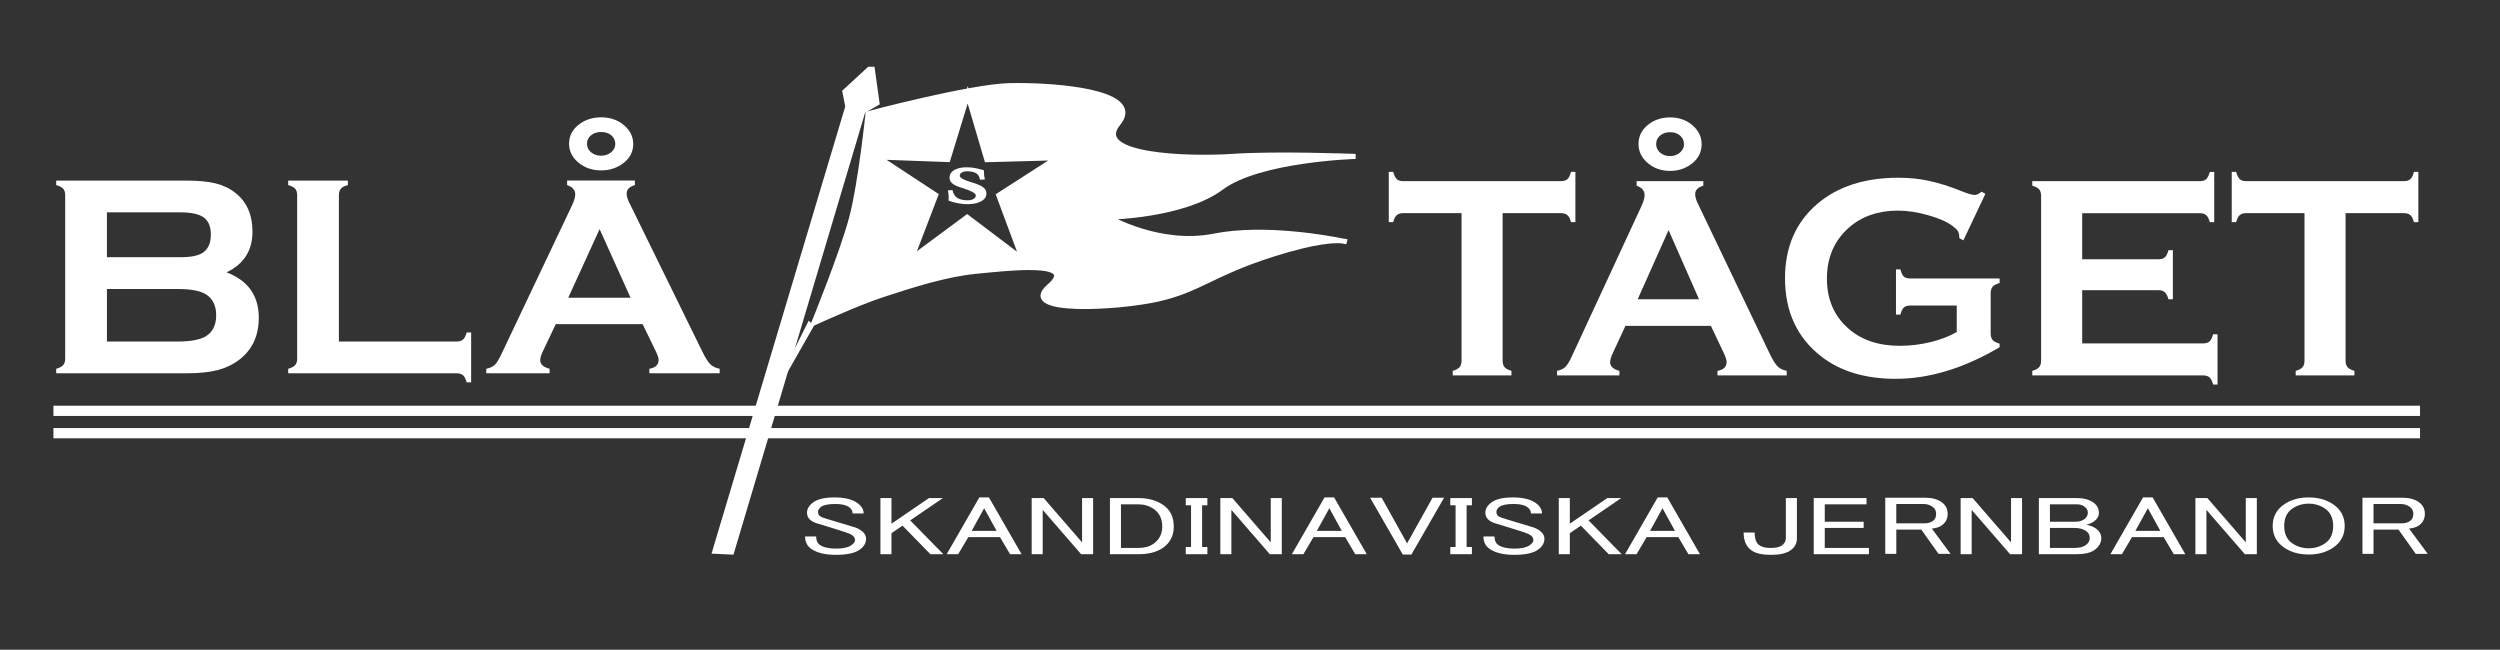 <?xml version="1.0" encoding="UTF-8" standalone="no"?>
<svg
   xmlns:dc="http://purl.org/dc/elements/1.1/"
   xmlns:cc="http://creativecommons.org/ns#"
   xmlns:rdf="http://www.w3.org/1999/02/22-rdf-syntax-ns#"
   xmlns:svg="http://www.w3.org/2000/svg"
   xmlns="http://www.w3.org/2000/svg"
   xmlns:sodipodi="http://sodipodi.sourceforge.net/DTD/sodipodi-0.dtd"
   xmlns:inkscape="http://www.inkscape.org/namespaces/inkscape"
   viewBox="0 0 348.6 90.6"
   height="90.6"
   width="348.6"
   version="1.1"
   id="svg2"
   inkscape:version="0.91 r13725"
   sodipodi:docname="blåtåget-large-vit.svg"
   inkscape:export-filename="/Users/thuma/repos/trainhack/dist/media/brands/blåtåget-large-vit.png"
   inkscape:export-xdpi="528"
   inkscape:export-ydpi="528">
  <rect x="0" y="0" width="348.6" height="90.6" fill="#333333" stroke="none"/>
  <sodipodi:namedview
     pagecolor="#0000ff"
     bordercolor="#666666"
     borderopacity="1"
     objecttolerance="10"
     gridtolerance="10"
     guidetolerance="10"
     inkscape:pageopacity="0"
     inkscape:pageshadow="2"
     inkscape:window-width="1290"
     inkscape:window-height="774"
     id="namedview27"
     showgrid="false"
     inkscape:zoom="1"
     inkscape:cx="195.37071"
     inkscape:cy="-72.22275"
     inkscape:window-x="56"
     inkscape:window-y="70"
     inkscape:window-maximized="0"
     inkscape:current-layer="svg2" />
  <defs
     id="defs6" />
  <g
     id="g4181"
     style="fill:#ffffff;fill-opacity:1">
    <g
       id="g4220"
       style="fill:#ffffff;fill-opacity:1">
      <path
         style="fill:#ffffff;fill-opacity:1;fill-rule:nonzero;stroke:none;stroke-opacity:1"
         d="m 7.45,59.689 330,0 0,1.427 -330,0 z"
         id="rect4138" />
      <path
         style="opacity:1;fill:#ffffff;fill-opacity:1;fill-rule:nonzero;stroke:none;stroke-opacity:1"
         d="m 7.45,56.573 330,0 0,1.427 -330,0 z"
         id="rect4218" />
    </g>
    <path
       style="fill:#ffffff;fill-rule:evenodd;stroke:none;stroke-width:1px;stroke-linecap:butt;stroke-linejoin:miter;stroke-opacity:1;fill-opacity:1"
       d="m 99.215,77.196 3.059,0.146 18.357,-61.627 2.04,-1.166 -0.728,-5.245 -0.874,0 -3.642,3.351 0.437,2.185 z"
       id="path4258" />
    <path
       style="fill:#ffffff;fill-rule:evenodd;stroke:none;stroke-width:1px;stroke-linecap:butt;stroke-linejoin:miter;stroke-opacity:1;fill-opacity:1"
       d="m 108.685,53.886 4.808,-8.45 -0.728,-0.728 -4.516,9.033 z"
       id="path4264" />
    <g
       transform="scale(1.21,0.827)"
       style="font-style:normal;font-variant:normal;font-weight:normal;font-stretch:normal;font-size:34.863px;line-height:125%;font-family:Seravek;-inkscape-font-specification:Seravek;letter-spacing:0px;word-spacing:0px;fill:#ffffff;fill-opacity:1;stroke:none;stroke-width:1px;stroke-linecap:butt;stroke-linejoin:miter;stroke-opacity:1"
       id="text4266">
      <path
         d="m 92.997,86.47 q 0,-1.051 0.775,-1.826 0.775,-0.775 2.379,-0.775 1.715,0 2.6,0.885 0.775,0.775 0.775,1.826 l -1.272,0 q 0,-0.664 -0.443,-1.106 -0.498,-0.498 -1.549,-0.498 -1.162,0 -1.604,0.443 -0.387,0.387 -0.387,0.885 0,0.498 0.221,0.719 0.277,0.277 0.996,0.553 1.272,0.553 2.877,1.272 0.443,0.166 0.83,0.553 0.609,0.609 0.609,1.438 0,1.106 -0.775,1.881 -0.83,0.83 -2.711,0.83 -1.826,0 -2.822,-0.996 -0.719,-0.719 -0.719,-2.102 l 1.272,0 q 0,0.996 0.443,1.438 0.609,0.609 1.881,0.609 1.162,0 1.715,-0.553 0.443,-0.443 0.443,-0.885 0,-0.498 -0.332,-0.83 -0.277,-0.277 -0.885,-0.553 -0.553,-0.277 -1.438,-0.664 -0.996,-0.443 -1.604,-0.719 -0.443,-0.166 -0.775,-0.498 -0.498,-0.498 -0.498,-1.328 z"
         style="font-style:normal;font-variant:normal;font-weight:normal;font-stretch:normal;font-size:14.163px;font-family:'MS PGothic';-inkscape-font-specification:'MS PGothic';fill:#ffffff;fill-opacity:1"
         id="path4176" />
      <path
         d="m 101.462,83.981 1.272,0 0,4.315 4.315,-4.315 1.604,0 -3.762,3.762 3.817,5.698 -1.494,0 -3.209,-4.813 -1.272,1.272 0,3.541 -1.272,0 0,-9.46 z"
         style="font-style:normal;font-variant:normal;font-weight:normal;font-stretch:normal;font-size:14.163px;font-family:'MS PGothic';-inkscape-font-specification:'MS PGothic';fill:#ffffff;fill-opacity:1"
         id="path4178" />
      <path
         d="m 109.097,93.441 3.762,-9.571 1.106,0 3.762,9.571 -1.328,0 -1.162,-2.877 -3.651,0 -1.162,2.877 -1.328,0 z m 4.315,-7.745 -1.438,3.817 2.877,0 -1.438,-3.817 z"
         style="font-style:normal;font-variant:normal;font-weight:normal;font-stretch:normal;font-size:14.163px;font-family:'MS PGothic';-inkscape-font-specification:'MS PGothic';fill:#ffffff;fill-opacity:1"
         id="path4180" />
      <path
         d="m 118.889,83.981 1.383,0 4.426,7.469 0,-7.469 1.272,0 0,9.46 -1.383,0 -4.426,-7.469 0,7.469 -1.272,0 0,-9.46 z"
         style="font-style:normal;font-variant:normal;font-weight:normal;font-stretch:normal;font-size:14.163px;font-family:'MS PGothic';-inkscape-font-specification:'MS PGothic';fill:#ffffff;fill-opacity:1"
         id="path4182" />
      <path
         d="m 127.907,83.981 3.319,0 q 1.66,0 2.822,1.162 1.217,1.217 1.217,3.651 0,2.324 -1.272,3.596 -1.051,1.051 -2.766,1.051 l -3.319,0 0,-9.46 z m 1.272,1.051 0,7.358 1.992,0 q 1.051,0 1.715,-0.664 1.051,-1.051 1.051,-2.932 0,-1.992 -0.996,-2.988 -0.775,-0.775 -1.77,-0.775 l -1.992,0 z"
         style="font-style:normal;font-variant:normal;font-weight:normal;font-stretch:normal;font-size:14.163px;font-family:'MS PGothic';-inkscape-font-specification:'MS PGothic';fill:#ffffff;fill-opacity:1"
         id="path4184" />
      <path
         d="m 136.648,83.981 2.49,0 0,1.217 -0.609,0 0,7.026 0.609,0 0,1.217 -2.49,0 0,-1.217 0.609,0 0,-7.026 -0.609,0 0,-1.217 z"
         style="font-style:normal;font-variant:normal;font-weight:normal;font-stretch:normal;font-size:14.163px;font-family:'MS PGothic';-inkscape-font-specification:'MS PGothic';fill:#ffffff;fill-opacity:1"
         id="path4186" />
      <path
         d="m 140.632,83.981 1.383,0 4.426,7.469 0,-7.469 1.272,0 0,9.46 -1.383,0 -4.426,-7.469 0,7.469 -1.272,0 0,-9.46 z"
         style="font-style:normal;font-variant:normal;font-weight:normal;font-stretch:normal;font-size:14.163px;font-family:'MS PGothic';-inkscape-font-specification:'MS PGothic';fill:#ffffff;fill-opacity:1"
         id="path4188" />
      <path
         d="m 148.875,93.441 3.762,-9.571 1.106,0 3.762,9.571 -1.328,0 -1.162,-2.877 -3.651,0 -1.162,2.877 -1.328,0 z m 4.315,-7.745 -1.438,3.817 2.877,0 -1.438,-3.817 z"
         style="font-style:normal;font-variant:normal;font-weight:normal;font-stretch:normal;font-size:14.163px;font-family:'MS PGothic';-inkscape-font-specification:'MS PGothic';fill:#ffffff;fill-opacity:1"
         id="path4190" />
      <path
         d="m 157.893,83.925 1.328,0 2.932,7.69 2.932,-7.69 1.328,0 -3.762,9.571 -0.996,0 -3.762,-9.571 z"
         style="font-style:normal;font-variant:normal;font-weight:normal;font-stretch:normal;font-size:14.163px;font-family:'MS PGothic';-inkscape-font-specification:'MS PGothic';fill:#ffffff;fill-opacity:1"
         id="path4192" />
      <path
         d="m 167.132,83.981 2.49,0 0,1.217 -0.609,0 0,7.026 0.609,0 0,1.217 -2.49,0 0,-1.217 0.609,0 0,-7.026 -0.609,0 0,-1.217 z"
         style="font-style:normal;font-variant:normal;font-weight:normal;font-stretch:normal;font-size:14.163px;font-family:'MS PGothic';-inkscape-font-specification:'MS PGothic';fill:#ffffff;fill-opacity:1"
         id="path4194" />
      <path
         d="m 171.171,86.47 q 0,-1.051 0.775,-1.826 0.775,-0.775 2.379,-0.775 1.715,0 2.6,0.885 0.775,0.775 0.775,1.826 l -1.272,0 q 0,-0.664 -0.443,-1.106 -0.498,-0.498 -1.549,-0.498 -1.162,0 -1.604,0.443 -0.387,0.387 -0.387,0.885 0,0.498 0.221,0.719 0.277,0.277 0.996,0.553 1.272,0.553 2.877,1.272 0.443,0.166 0.83,0.553 0.609,0.609 0.609,1.438 0,1.106 -0.775,1.881 -0.83,0.83 -2.711,0.83 -1.826,0 -2.822,-0.996 -0.719,-0.719 -0.719,-2.102 l 1.272,0 q 0,0.996 0.443,1.438 0.609,0.609 1.881,0.609 1.162,0 1.715,-0.553 0.443,-0.443 0.443,-0.885 0,-0.498 -0.332,-0.83 -0.277,-0.277 -0.885,-0.553 -0.553,-0.277 -1.438,-0.664 -0.996,-0.443 -1.604,-0.719 -0.443,-0.166 -0.775,-0.498 -0.498,-0.498 -0.498,-1.328 z"
         style="font-style:normal;font-variant:normal;font-weight:normal;font-stretch:normal;font-size:14.163px;font-family:'MS PGothic';-inkscape-font-specification:'MS PGothic';fill:#ffffff;fill-opacity:1"
         id="path4196" />
      <path
         d="m 179.635,83.981 1.272,0 0,4.315 4.315,-4.315 1.604,0 -3.762,3.762 3.817,5.698 -1.494,0 -3.209,-4.813 -1.272,1.272 0,3.541 -1.272,0 0,-9.46 z"
         style="font-style:normal;font-variant:normal;font-weight:normal;font-stretch:normal;font-size:14.163px;font-family:'MS PGothic';-inkscape-font-specification:'MS PGothic';fill:#ffffff;fill-opacity:1"
         id="path4198" />
      <path
         d="m 187.27,93.441 3.762,-9.571 1.106,0 3.762,9.571 -1.328,0 -1.162,-2.877 -3.651,0 -1.162,2.877 -1.328,0 z m 4.315,-7.745 -1.438,3.817 2.877,0 -1.438,-3.817 z"
         style="font-style:normal;font-variant:normal;font-weight:normal;font-stretch:normal;font-size:14.163px;font-family:'MS PGothic';-inkscape-font-specification:'MS PGothic';fill:#ffffff;fill-opacity:1"
         id="path4200" />
      <path
         d="m 205.804,83.981 1.272,0 0,6.805 q 0,1.272 -0.775,2.047 -0.719,0.719 -2.213,0.719 -1.494,0 -2.213,-0.719 -0.941,-0.941 -0.941,-3.043 l 1.272,0 q 0,1.604 0.553,2.158 0.443,0.443 1.272,0.443 0.885,0 1.272,-0.387 0.498,-0.498 0.498,-1.272 l 0,-6.75 z"
         style="font-style:normal;font-variant:normal;font-weight:normal;font-stretch:normal;font-size:14.163px;font-family:'MS PGothic';-inkscape-font-specification:'MS PGothic';fill:#ffffff;fill-opacity:1"
         id="path4202" />
      <path
         d="m 209.013,83.981 6.086,0 0,1.051 -4.813,0 0,2.932 4.481,0 0,1.051 -4.481,0 0,3.375 5.09,0 0,1.051 -6.362,0 0,-9.46 z"
         style="font-style:normal;font-variant:normal;font-weight:normal;font-stretch:normal;font-size:14.163px;font-family:'MS PGothic';-inkscape-font-specification:'MS PGothic';fill:#ffffff;fill-opacity:1"
         id="path4204" />
      <path
         d="m 217.256,83.925 4.647,0 q 1.106,0 1.826,0.719 0.719,0.719 0.719,1.992 0,1.272 -0.719,1.992 -0.387,0.387 -1.106,0.498 l 2.158,4.26 -1.383,0 -1.992,-4.094 -2.877,0 0,4.094 -1.272,0 0,-9.46 z m 1.272,1.051 0,3.264 3.264,0 q 0.553,0 0.941,-0.387 0.387,-0.387 0.387,-1.217 0,-0.775 -0.443,-1.217 -0.443,-0.443 -1.051,-0.443 l -3.098,0 z"
         style="font-style:normal;font-variant:normal;font-weight:normal;font-stretch:normal;font-size:14.163px;font-family:'MS PGothic';-inkscape-font-specification:'MS PGothic';fill:#ffffff;fill-opacity:1"
         id="path4206" />
      <path
         d="m 225.942,83.981 1.383,0 4.426,7.469 0,-7.469 1.272,0 0,9.46 -1.383,0 -4.426,-7.469 0,7.469 -1.272,0 0,-9.46 z"
         style="font-style:normal;font-variant:normal;font-weight:normal;font-stretch:normal;font-size:14.163px;font-family:'MS PGothic';-inkscape-font-specification:'MS PGothic';fill:#ffffff;fill-opacity:1"
         id="path4208" />
      <path
         d="m 234.96,83.981 4.426,0 q 1.106,0 1.826,0.719 0.664,0.664 0.664,1.77 0,0.885 -0.609,1.494 -0.332,0.332 -0.83,0.498 0.664,0.221 1.051,0.609 0.664,0.664 0.664,1.66 0,1.217 -0.83,2.047 -0.664,0.664 -1.992,0.664 l -4.371,0 0,-9.46 z m 1.272,1.051 0,2.932 2.988,0 q 0.553,0 0.941,-0.387 0.443,-0.443 0.443,-1.162 0,-0.609 -0.443,-1.051 -0.332,-0.332 -0.83,-0.332 l -3.098,0 z m 0,3.983 0,3.375 2.822,0 q 0.83,0 1.272,-0.443 0.498,-0.498 0.498,-1.217 0,-0.775 -0.443,-1.217 -0.498,-0.498 -1.328,-0.498 l -2.822,0 z"
         style="font-style:normal;font-variant:normal;font-weight:normal;font-stretch:normal;font-size:14.163px;font-family:'MS PGothic';-inkscape-font-specification:'MS PGothic';fill:#ffffff;fill-opacity:1"
         id="path4210" />
      <path
         d="m 243.203,93.441 3.762,-9.571 1.106,0 3.762,9.571 -1.328,0 -1.162,-2.877 -3.651,0 -1.162,2.877 -1.328,0 z m 4.315,-7.745 -1.438,3.817 2.877,0 -1.438,-3.817 z"
         style="font-style:normal;font-variant:normal;font-weight:normal;font-stretch:normal;font-size:14.163px;font-family:'MS PGothic';-inkscape-font-specification:'MS PGothic';fill:#ffffff;fill-opacity:1"
         id="path4212" />
      <path
         d="m 252.996,83.981 1.383,0 4.426,7.469 0,-7.469 1.272,0 0,9.46 -1.383,0 -4.426,-7.469 0,7.469 -1.272,0 0,-9.46 z"
         style="font-style:normal;font-variant:normal;font-weight:normal;font-stretch:normal;font-size:14.163px;font-family:'MS PGothic';-inkscape-font-specification:'MS PGothic';fill:#ffffff;fill-opacity:1"
         id="path4214" />
      <path
         d="m 261.903,88.683 q 0,-2.324 1.328,-3.651 1.162,-1.162 2.822,-1.162 1.66,0 2.822,1.162 1.328,1.328 1.328,3.651 0,2.324 -1.328,3.651 -1.162,1.162 -2.822,1.162 -1.66,0 -2.822,-1.162 -1.328,-1.328 -1.328,-3.651 z m 4.149,-3.762 q -1.051,0 -1.881,0.83 -0.941,0.941 -0.941,2.932 0,1.992 0.941,2.932 0.83,0.83 1.881,0.83 1.051,0 1.881,-0.83 0.941,-0.941 0.941,-2.932 0,-1.992 -0.941,-2.932 -0.83,-0.83 -1.881,-0.83 z"
         style="font-style:normal;font-variant:normal;font-weight:normal;font-stretch:normal;font-size:14.163px;font-family:'MS PGothic';-inkscape-font-specification:'MS PGothic';fill:#ffffff;fill-opacity:1"
         id="path4216" />
      <path
         d="m 272.249,83.925 4.647,0 q 1.106,0 1.826,0.719 0.719,0.719 0.719,1.992 0,1.272 -0.719,1.992 -0.387,0.387 -1.106,0.498 l 2.158,4.26 -1.383,0 -1.992,-4.094 -2.877,0 0,4.094 -1.272,0 0,-9.46 z m 1.272,1.051 0,3.264 3.264,0 q 0.553,0 0.941,-0.387 0.387,-0.387 0.387,-1.217 0,-0.775 -0.443,-1.217 -0.443,-0.443 -1.051,-0.443 l -3.098,0 z"
         style="font-style:normal;font-variant:normal;font-weight:normal;font-stretch:normal;font-size:14.163px;font-family:'MS PGothic';-inkscape-font-specification:'MS PGothic';fill:#ffffff;fill-opacity:1"
         id="path4218" />
    </g>
  </g>
  <path
     style="fill:#ffffff;fill-rule:evenodd;stroke:#ffffff;stroke-width:0.7;stroke-linecap:butt;stroke-linejoin:miter;stroke-miterlimit:4;stroke-dasharray:none;stroke-opacity:1;fill-opacity:1"
     d="M 143.084 11.938 C 142.196 11.921 141.384 11.924 140.697 11.943 C 135.201 12.097 121.031 15.863 121.031 15.863 C 121.031 15.863 120.045 25.383 118.787 30.244 C 117.529 35.106 113.484 45.031 113.484 45.031 C 113.484 45.031 119.483 42.273 123.018 41.113 C 127.077 39.782 131.91 38.231 136.064 37.834 C 140.218 37.437 150.675 36.164 146.281 39.953 C 141.888 43.742 155.836 42.982 161.52 41.693 C 167.203 40.405 169.089 38.124 177.482 35.453 C 183.419 33.564 186.078 33.482 187.146 33.592 C 185.502 33.259 176.332 31.52 169.336 32.918 C 161.658 34.453 154.555 30.289 154.555 30.289 C 154.555 30.289 164.989 30.112 170.309 26.152 C 175.628 22.193 189.02 21.812 189.02 21.812 C 189.02 21.812 178.088 21.38 171.908 21.803 C 165.728 22.226 152.128 21.809 155.918 17.209 C 159.234 13.184 149.301 12.054 143.084 11.938 z M 187.146 33.592 C 187.307 33.624 187.787 33.713 187.787 33.713 C 187.787 33.713 187.589 33.637 187.146 33.592 z M 134.938 13.221 L 137.604 22.268 L 147.4 22.002 L 139.264 27.232 L 142.557 36.098 L 134.861 30.283 L 127.098 36.029 L 130.479 27.205 L 122.389 21.891 L 132.174 22.25 L 134.938 13.221 z "
     id="path4224" />
  <g
     transform="matrix(1.191,0.096,-0.02,0.838,0,0)"
     style="font-style:normal;font-variant:normal;font-weight:normal;font-stretch:normal;font-size:11.982px;line-height:121%;font-family:'Iowan Old Style';-inkscape-font-specification:'Iowan Old Style';letter-spacing:0px;word-spacing:0px;fill:#ffffff;fill-opacity:1;stroke:none;stroke-width:1px;stroke-linecap:butt;stroke-linejoin:miter;stroke-opacity:1"
     id="text4234">
    <path
       d="m 115.445,15.105 q 0,0.369 0.035,0.749 0.035,0.374 0.111,0.761 l -0.579,0.111 q -0.07,-0.649 -0.386,-0.948 -0.316,-0.298 -0.919,-0.298 -0.474,0 -0.772,0.24 -0.293,0.234 -0.293,0.608 0,0.521 1.363,0.936 l 0.041,0.012 q 1.018,0.31 1.387,0.685 0.374,0.374 0.374,1.018 0,0.866 -0.731,1.433 -0.731,0.568 -1.884,0.568 -0.468,0 -0.924,-0.094 -0.451,-0.088 -0.872,-0.269 0.006,-0.064 0.006,-0.146 0.006,-0.082 0.006,-0.246 0,-0.328 -0.029,-0.649 -0.029,-0.322 -0.088,-0.632 l 0.538,-0.135 q 0.135,0.802 0.497,1.164 0.363,0.357 1.024,0.357 0.562,0 0.889,-0.252 0.333,-0.252 0.333,-0.685 0,-0.515 -1.445,-1 -0.24,-0.082 -0.369,-0.123 -0.696,-0.24 -1,-0.591 -0.304,-0.357 -0.304,-0.919 0,-0.872 0.655,-1.404 0.655,-0.538 1.755,-0.538 0.328,0 0.714,0.07 0.392,0.07 0.866,0.216 z"
       style="font-style:normal;font-variant:normal;font-weight:bold;font-stretch:normal;line-height:121%;font-family:'Iowan Old Style';-inkscape-font-specification:'Iowan Old Style Bold';letter-spacing:0.183px;fill:#ffffff;fill-opacity:1"
       id="path4171" />
  </g>
  <g
     id="g4190">
    <path
       style="fill:#ffffff;fill-rule:evenodd;stroke:none;stroke-width:1px;stroke-linecap:butt;stroke-linejoin:miter;stroke-opacity:1;fill-opacity:1"
       d="m 99.798,76.614 1.02,0.146 18.357,-61.627 -0.874,-0.146 z"
       id="path4260" />
    <path
       style="fill:#ffffff;fill-rule:evenodd;stroke:none;stroke-width:1px;stroke-linecap:butt;stroke-linejoin:miter;stroke-opacity:1;fill-opacity:1"
       d="m 120.777,10.47 -2.477,2.331 0.291,0.728 2.477,-2.477 z"
       id="path4262" />
  </g>
  <g
     transform="matrix(0.889,0,0,0.896,5.055,7.834)"
     style="font-style:normal;font-variant:normal;font-weight:normal;font-stretch:normal;font-size:22.5px;line-height:125%;font-family:'Copperplate Gothic Bold';-inkscape-font-specification:'Copperplate Gothic Bold, ';letter-spacing:0px;word-spacing:0px;fill:#ffffff;fill-opacity:1;stroke:none;stroke-width:1px;stroke-linecap:butt;stroke-linejoin:miter;stroke-opacity:1"
     id="flowRoot4270">
    <path
       d="m 29.849,33.639 q 5.054,1.912 5.054,7.075 0,4.109 -2.944,6.438 -1.494,1.165 -3.472,1.692 -1.956,0.505 -4.856,0.505 l -20.5,0 0,-0.703 q 0.791,-0.22 1.099,-0.571 0.308,-0.352 0.308,-1.033 l 0,-25.378 q 0,-0.681 -0.308,-1.033 -0.308,-0.352 -1.099,-0.571 l 0,-0.703 20.303,0 q 2.922,0 4.702,0.439 1.78,0.439 3.12,1.494 2.659,2.087 2.659,6.021 0,4.395 -4.065,6.328 z m -18.765,-2.351 11.492,0 q 2.615,0 3.647,-0.769 1.165,-0.879 1.165,-2.725 0,-1.89 -1.099,-2.681 -1.099,-0.813 -3.713,-0.813 l -11.492,0 0,6.987 z m 0,13.118 11.118,0 q 3.098,0 4.46,-0.857 1.56,-0.989 1.56,-3.23 0,-2.219 -1.56,-3.23 -1.34,-0.857 -4.46,-0.857 l -11.118,0 0,8.174 z"
       style="font-style:normal;font-variant:normal;font-weight:normal;font-stretch:normal;font-size:45px;font-family:'Copperplate Gothic Bold';-inkscape-font-specification:'Copperplate Gothic Bold, ';fill:#ffffff;fill-opacity:1"
       id="path4164" />
    <path
       d="m 47.471,44.406 18.435,0 q 0.681,0 1.033,-0.308 0.352,-0.308 0.571,-1.099 l 0.703,0 0,7.756 -0.703,0 Q 67.291,49.965 66.939,49.658 66.587,49.35 65.906,49.35 l -26.389,0 0,-0.703 q 0.791,-0.22 1.099,-0.571 0.308,-0.352 0.308,-1.033 l 0,-25.378 q 0,-0.681 -0.308,-1.033 -0.308,-0.352 -1.099,-0.571 l 0,-0.703 9.36,0 0,0.703 q -0.791,0.198 -1.099,0.571 -0.308,0.352 -0.308,1.033 l 0,22.742 z"
       style="font-style:normal;font-variant:normal;font-weight:normal;font-stretch:normal;font-size:45px;font-family:'Copperplate Gothic Bold';-inkscape-font-specification:'Copperplate Gothic Bold, ';fill:#ffffff;fill-opacity:1"
       id="path4166" />
    <path
       d="m 95.108,41.703 -13.623,0 -2.021,4.219 q -0.417,0.879 -0.417,1.384 0,0.967 1.472,1.34 l 0,0.703 -9.932,0 0,-0.703 q 0.879,-0.176 1.34,-0.615 0.461,-0.439 1.055,-1.714 L 84.012,23.268 q 0.527,-1.099 0.527,-1.758 0,-1.011 -1.274,-1.45 l 0,-0.703 10.635,0 0,0.703 q -1.296,0.374 -1.296,1.296 0,0.637 0.417,1.45 l 11.426,23.115 q 0.725,1.472 1.274,2.021 0.549,0.527 1.472,0.703 l 0,0.703 -11.03,0 0,-0.703 q 1.45,-0.242 1.45,-1.362 0,-0.461 -0.439,-1.362 l -2.065,-4.219 z m -1.89,-4.109 -4.856,-10.679 -4.922,10.679 9.778,0 z M 88.582,9.513 q 2.131,0 3.582,1.208 1.472,1.23 1.472,2.944 0,1.758 -1.472,2.922 -1.516,1.187 -3.56,1.187 -2.087,0 -3.56,-1.208 -1.472,-1.23 -1.472,-2.944 0,-1.736 1.428,-2.9 1.45,-1.187 3.582,-1.208 z m 0.022,2.285 q -0.967,0 -1.604,0.527 -0.615,0.505 -0.615,1.318 0,0.769 0.637,1.318 0.659,0.527 1.582,0.527 0.901,0 1.56,-0.527 0.659,-0.549 0.659,-1.296 0,-0.813 -0.615,-1.34 -0.615,-0.527 -1.604,-0.527 z"
       style="font-style:normal;font-variant:normal;font-weight:normal;font-stretch:normal;font-size:45px;font-family:'Copperplate Gothic Bold';-inkscape-font-specification:'Copperplate Gothic Bold, ';fill:#ffffff;fill-opacity:1"
       id="path4168" />
  </g>
  <g
     transform="scale(0.984,1.016)"
     style="font-style:normal;font-variant:normal;font-weight:normal;font-stretch:normal;font-size:40px;line-height:125%;font-family:'Copperplate Gothic Bold';-inkscape-font-specification:'Copperplate Gothic Bold, ';letter-spacing:0px;word-spacing:0px;fill:#ffffff;fill-opacity:1;stroke:none;stroke-width:1px;stroke-linecap:butt;stroke-linejoin:miter;stroke-opacity:1"
     id="text4278">
    <path
       d="m 212.932,29.255 0,20.215 q 0,0.605 0.273,0.918 0.273,0.312 0.977,0.508 l 0,0.625 -8.32,0 0,-0.625 q 0.703,-0.195 0.977,-0.508 0.273,-0.312 0.273,-0.918 l 0,-20.215 -8.281,0 q -0.586,0 -0.898,0.273 -0.312,0.254 -0.508,0.957 l -0.625,0 0,-6.895 0.625,0 q 0.215,0.723 0.508,0.996 0.312,0.273 0.898,0.273 l 22.363,0 q 0.605,0 0.918,-0.273 0.312,-0.273 0.508,-0.996 l 0.625,0 0,6.895 -0.625,0 q -0.195,-0.703 -0.508,-0.957 -0.312,-0.273 -0.918,-0.273 l -8.262,0 z"
       style="fill:#ffffff;fill-opacity:1"
       id="path4153" />
    <path
       d="m 242.444,44.724 -12.109,0 -1.797,3.75 q -0.371,0.781 -0.371,1.23 0,0.859 1.309,1.191 l 0,0.625 -8.828,0 0,-0.625 q 0.781,-0.156 1.191,-0.547 0.41,-0.391 0.938,-1.523 l 9.805,-20.488 q 0.469,-0.977 0.469,-1.562 0,-0.898 -1.133,-1.289 l 0,-0.625 9.453,0 0,0.625 q -1.152,0.332 -1.152,1.152 0,0.566 0.371,1.289 l 10.156,20.547 q 0.645,1.309 1.133,1.797 0.488,0.469 1.309,0.625 l 0,0.625 -9.805,0 0,-0.625 q 1.289,-0.215 1.289,-1.211 0,-0.41 -0.391,-1.211 l -1.836,-3.75 z m -1.68,-3.652 -4.316,-9.492 -4.375,9.492 8.691,0 z m -4.121,-24.961 q 1.895,0 3.184,1.074 1.309,1.094 1.309,2.617 0,1.562 -1.309,2.598 -1.348,1.055 -3.164,1.055 -1.855,0 -3.164,-1.074 -1.309,-1.094 -1.309,-2.617 0,-1.543 1.27,-2.578 1.289,-1.055 3.184,-1.074 z m 0.019,2.031 q -0.859,0 -1.426,0.469 -0.547,0.449 -0.547,1.172 0,0.684 0.566,1.172 0.586,0.469 1.406,0.469 0.801,0 1.387,-0.469 0.586,-0.488 0.586,-1.152 0,-0.723 -0.547,-1.191 -0.547,-0.469 -1.426,-0.469 z"
       style="fill:#ffffff;fill-opacity:1"
       id="path4155" />
    <path
       d="m 277.287,41.931 -6.582,0 q -0.605,0 -0.918,0.273 -0.293,0.273 -0.488,0.977 l -0.625,0 0,-6.211 0.625,0 q 0.195,0.723 0.488,0.996 0.312,0.254 0.918,0.254 l 12.656,0 0,0.625 q -0.703,0.195 -0.996,0.508 -0.273,0.312 -0.273,0.918 l 0,5.469 q 0,0.605 0.273,0.918 0.273,0.312 0.996,0.508 l 0,0.488 q -7.598,4.336 -14.727,4.336 -6.465,0 -10.547,-3.066 -5.137,-3.867 -5.137,-10.742 0,-6.406 4.57,-10.195 4.336,-3.594 11.523,-3.594 2.285,0 4.297,0.43 2.031,0.41 4.609,1.406 1.328,0.527 1.895,0.527 0.41,0 0.957,-0.449 l 0.547,0.293 -3.125,6.387 -0.566,-0.293 q -0.019,-0.645 -0.176,-0.918 -0.156,-0.293 -0.703,-0.703 -1.191,-0.898 -3.496,-1.523 -2.305,-0.645 -4.355,-0.645 -4.18,0 -6.934,2.344 -3.105,2.656 -3.105,7.012 0,4.219 3.027,6.816 2.773,2.383 7.305,2.383 2.207,0 4.355,-0.508 2.148,-0.508 3.711,-1.387 l 0,-3.633 z"
       style="fill:#ffffff;fill-opacity:1"
       id="path4157" />
    <path
       d="m 295.061,39.822 0,7.305 17.148,0 q 0.586,0 0.898,-0.273 0.312,-0.273 0.508,-0.977 l 0.625,0 0,6.895 -0.625,0 q -0.195,-0.703 -0.508,-0.977 -0.312,-0.273 -0.898,-0.273 l -24.219,0 0,-0.625 q 0.703,-0.195 0.977,-0.508 0.273,-0.312 0.273,-0.918 l 0,-22.559 q 0,-0.605 -0.273,-0.918 -0.273,-0.312 -0.977,-0.508 l 0,-0.625 23.75,0 q 0.586,0 0.898,-0.273 0.312,-0.293 0.508,-0.996 l 0.625,0 0,6.895 -0.625,0 q -0.195,-0.684 -0.508,-0.957 -0.312,-0.273 -0.898,-0.273 l -16.68,0 0,6.328 10.82,0 q 0.586,0 0.898,-0.273 0.312,-0.273 0.508,-0.977 l 0.625,0 0,6.738 -0.625,0 q -0.195,-0.684 -0.508,-0.957 -0.312,-0.293 -0.898,-0.293 l -10.82,0 z"
       style="fill:#ffffff;fill-opacity:1"
       id="path4159" />
    <path
       d="m 332.385,29.255 0,20.215 q 0,0.605 0.273,0.918 0.273,0.312 0.977,0.508 l 0,0.625 -8.32,0 0,-0.625 q 0.703,-0.195 0.977,-0.508 0.273,-0.312 0.273,-0.918 l 0,-20.215 -8.281,0 q -0.586,0 -0.898,0.273 -0.312,0.254 -0.508,0.957 l -0.625,0 0,-6.895 0.625,0 q 0.215,0.723 0.508,0.996 0.312,0.273 0.898,0.273 l 22.363,0 q 0.605,0 0.918,-0.273 0.312,-0.273 0.508,-0.996 l 0.625,0 0,6.895 -0.625,0 q -0.195,-0.703 -0.508,-0.957 -0.312,-0.273 -0.918,-0.273 l -8.262,0 z"
       style="fill:#ffffff;fill-opacity:1"
       id="path4161" />
  </g>
</svg>
